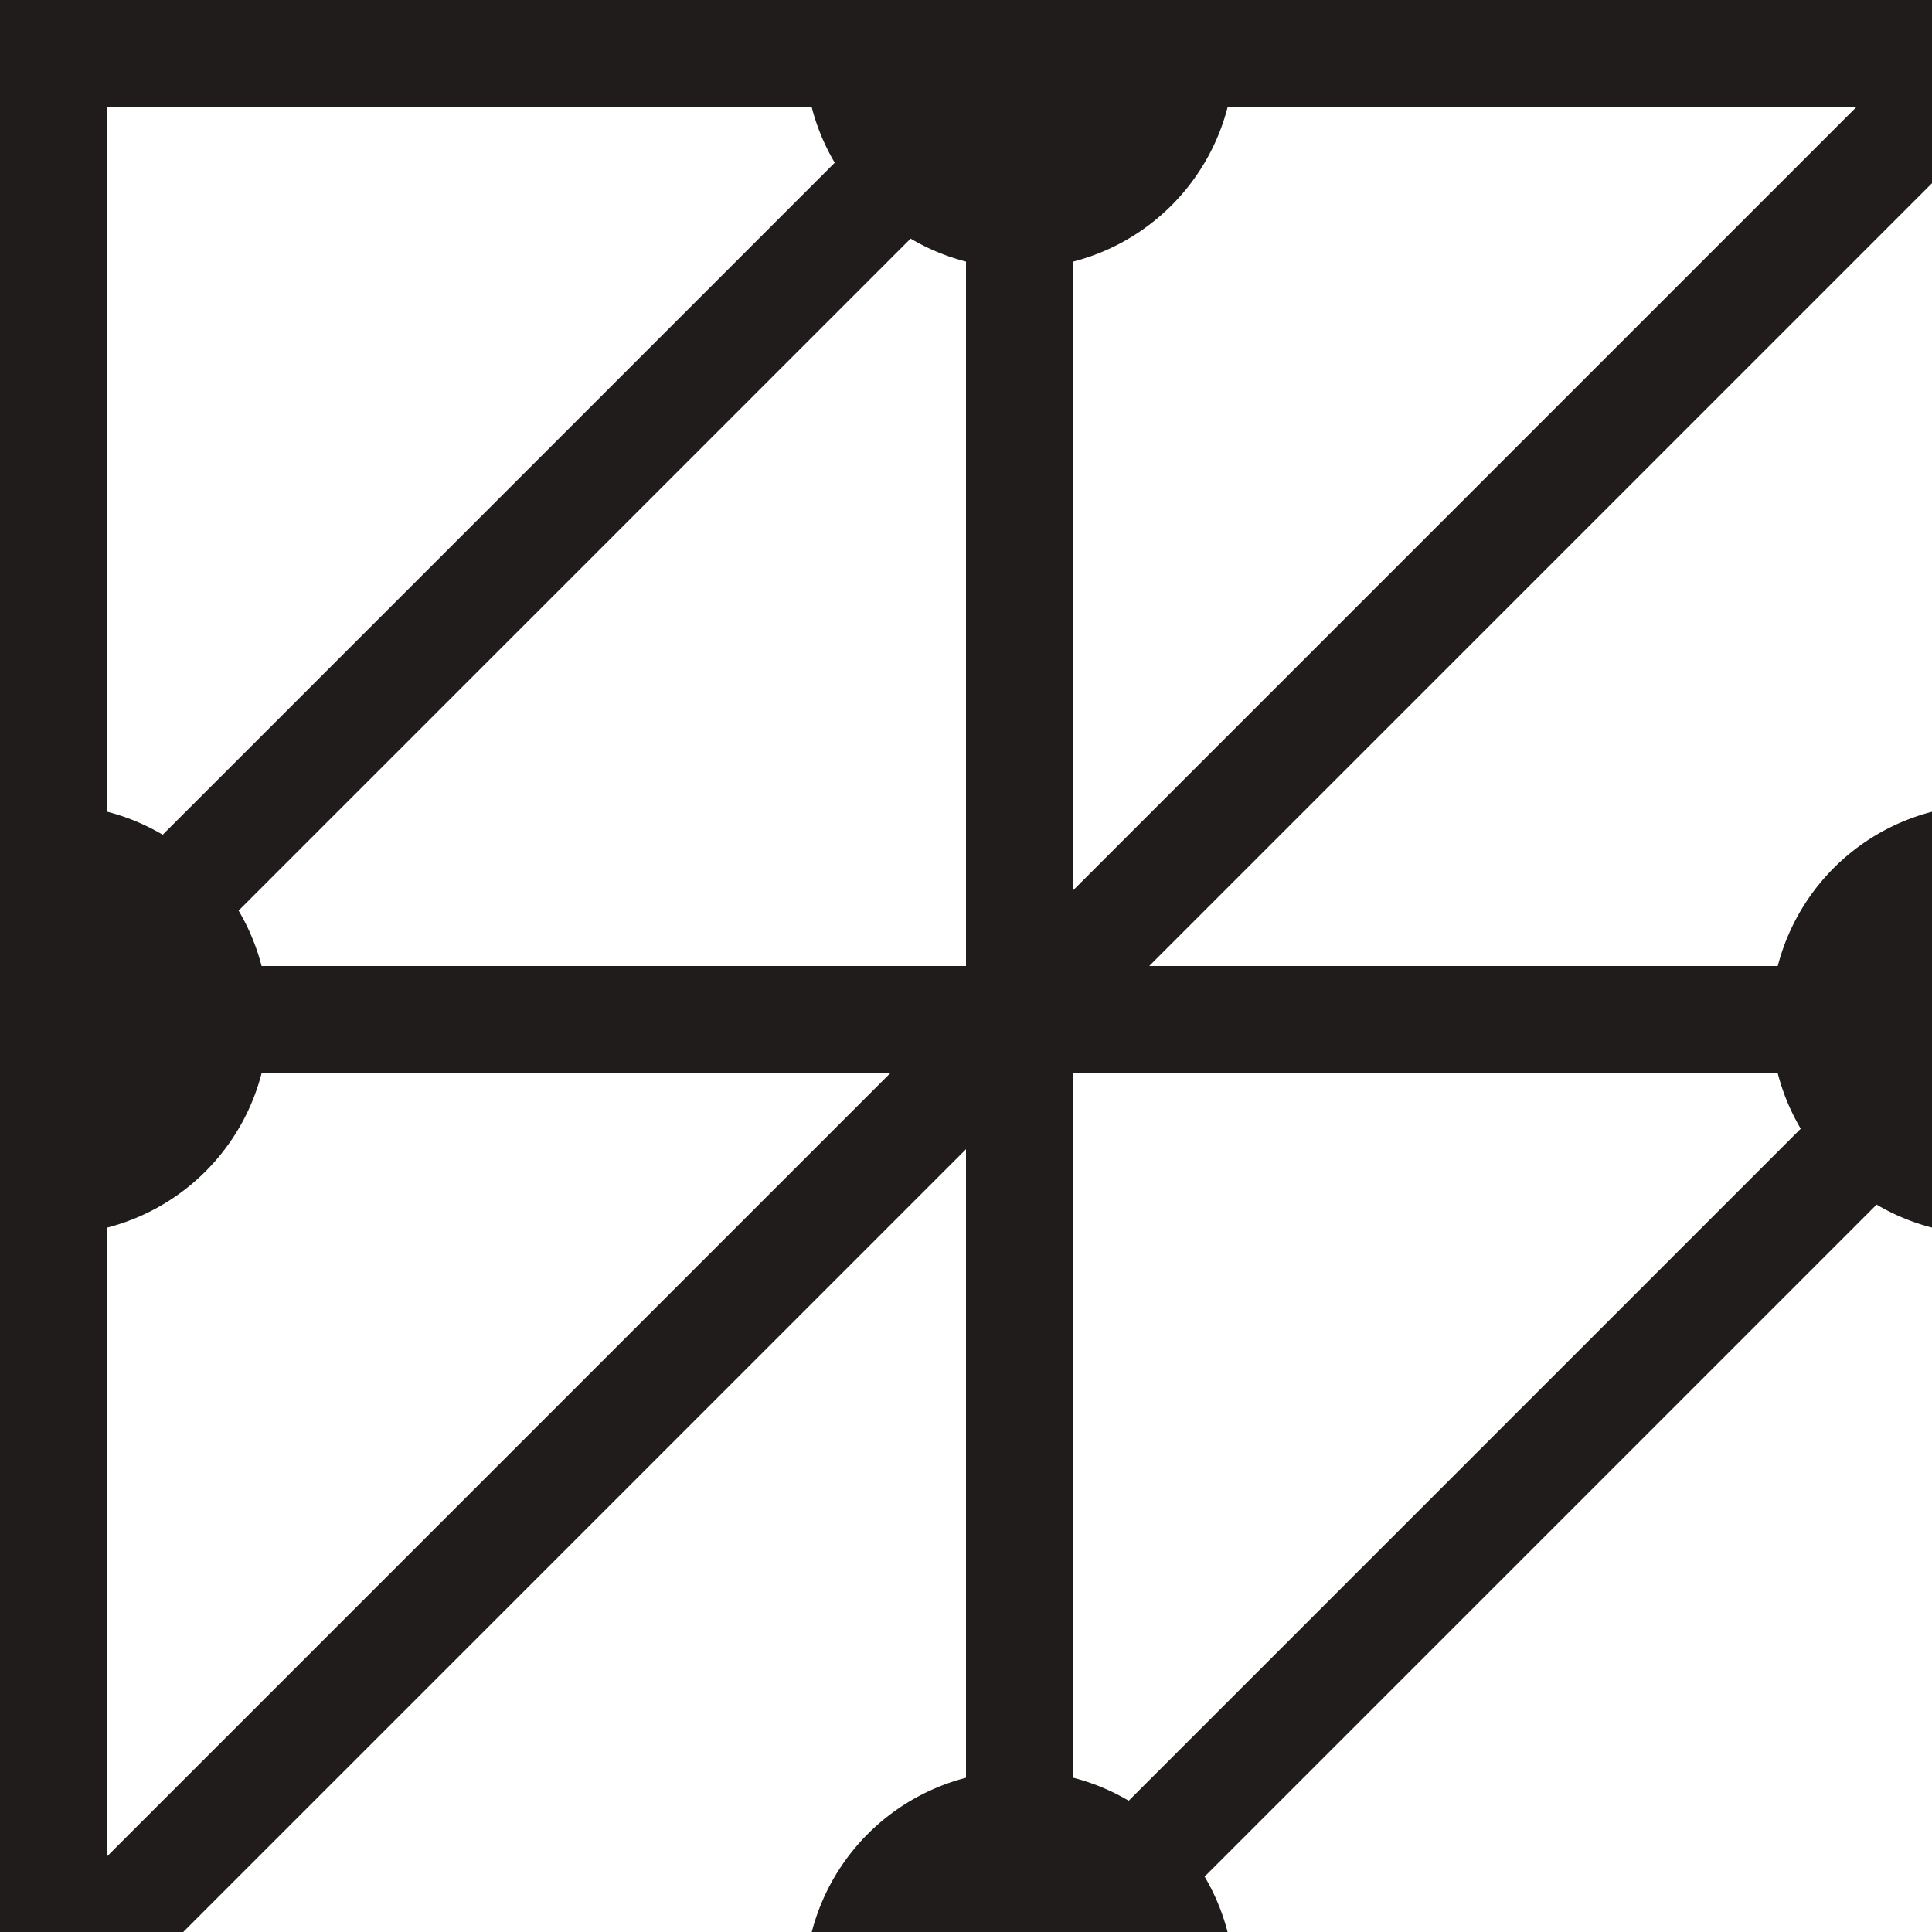 <svg id="connections" xmlns="http://www.w3.org/2000/svg" width="36" height="36" viewBox="0 0 36 36">
  <path id="Combined-Shape" d="M36,0H0V36H36V0ZM15.126,2H2V15.126a3.976,3.976,0,0,1,1.032.428L15.554,3.032A3.976,3.976,0,0,1,15.126,2ZM18,4.874V18H4.874a3.976,3.976,0,0,0-.428-1.032L16.968,4.446A3.976,3.976,0,0,0,18,4.874ZM22.874,2H34.586L20,16.586V4.874A4.007,4.007,0,0,0,22.874,2ZM33.126,20H20V33.126a3.976,3.976,0,0,1,1.032.428L33.554,21.032A3.976,3.976,0,0,1,33.126,20ZM36,22.874V36H22.874a3.976,3.976,0,0,0-.428-1.032L34.968,22.446A3.976,3.976,0,0,0,36,22.874Zm0-7.748V3.414L21.414,18H33.126A4.007,4.007,0,0,1,36,15.126Zm-18,18V21.414L3.414,36H15.126A4.007,4.007,0,0,1,18,33.126ZM4.874,20H16.586L2,34.586V22.874A4.007,4.007,0,0,0,4.874,20Z" fill="#211c1c" fill-rule="evenodd"/>
</svg>
